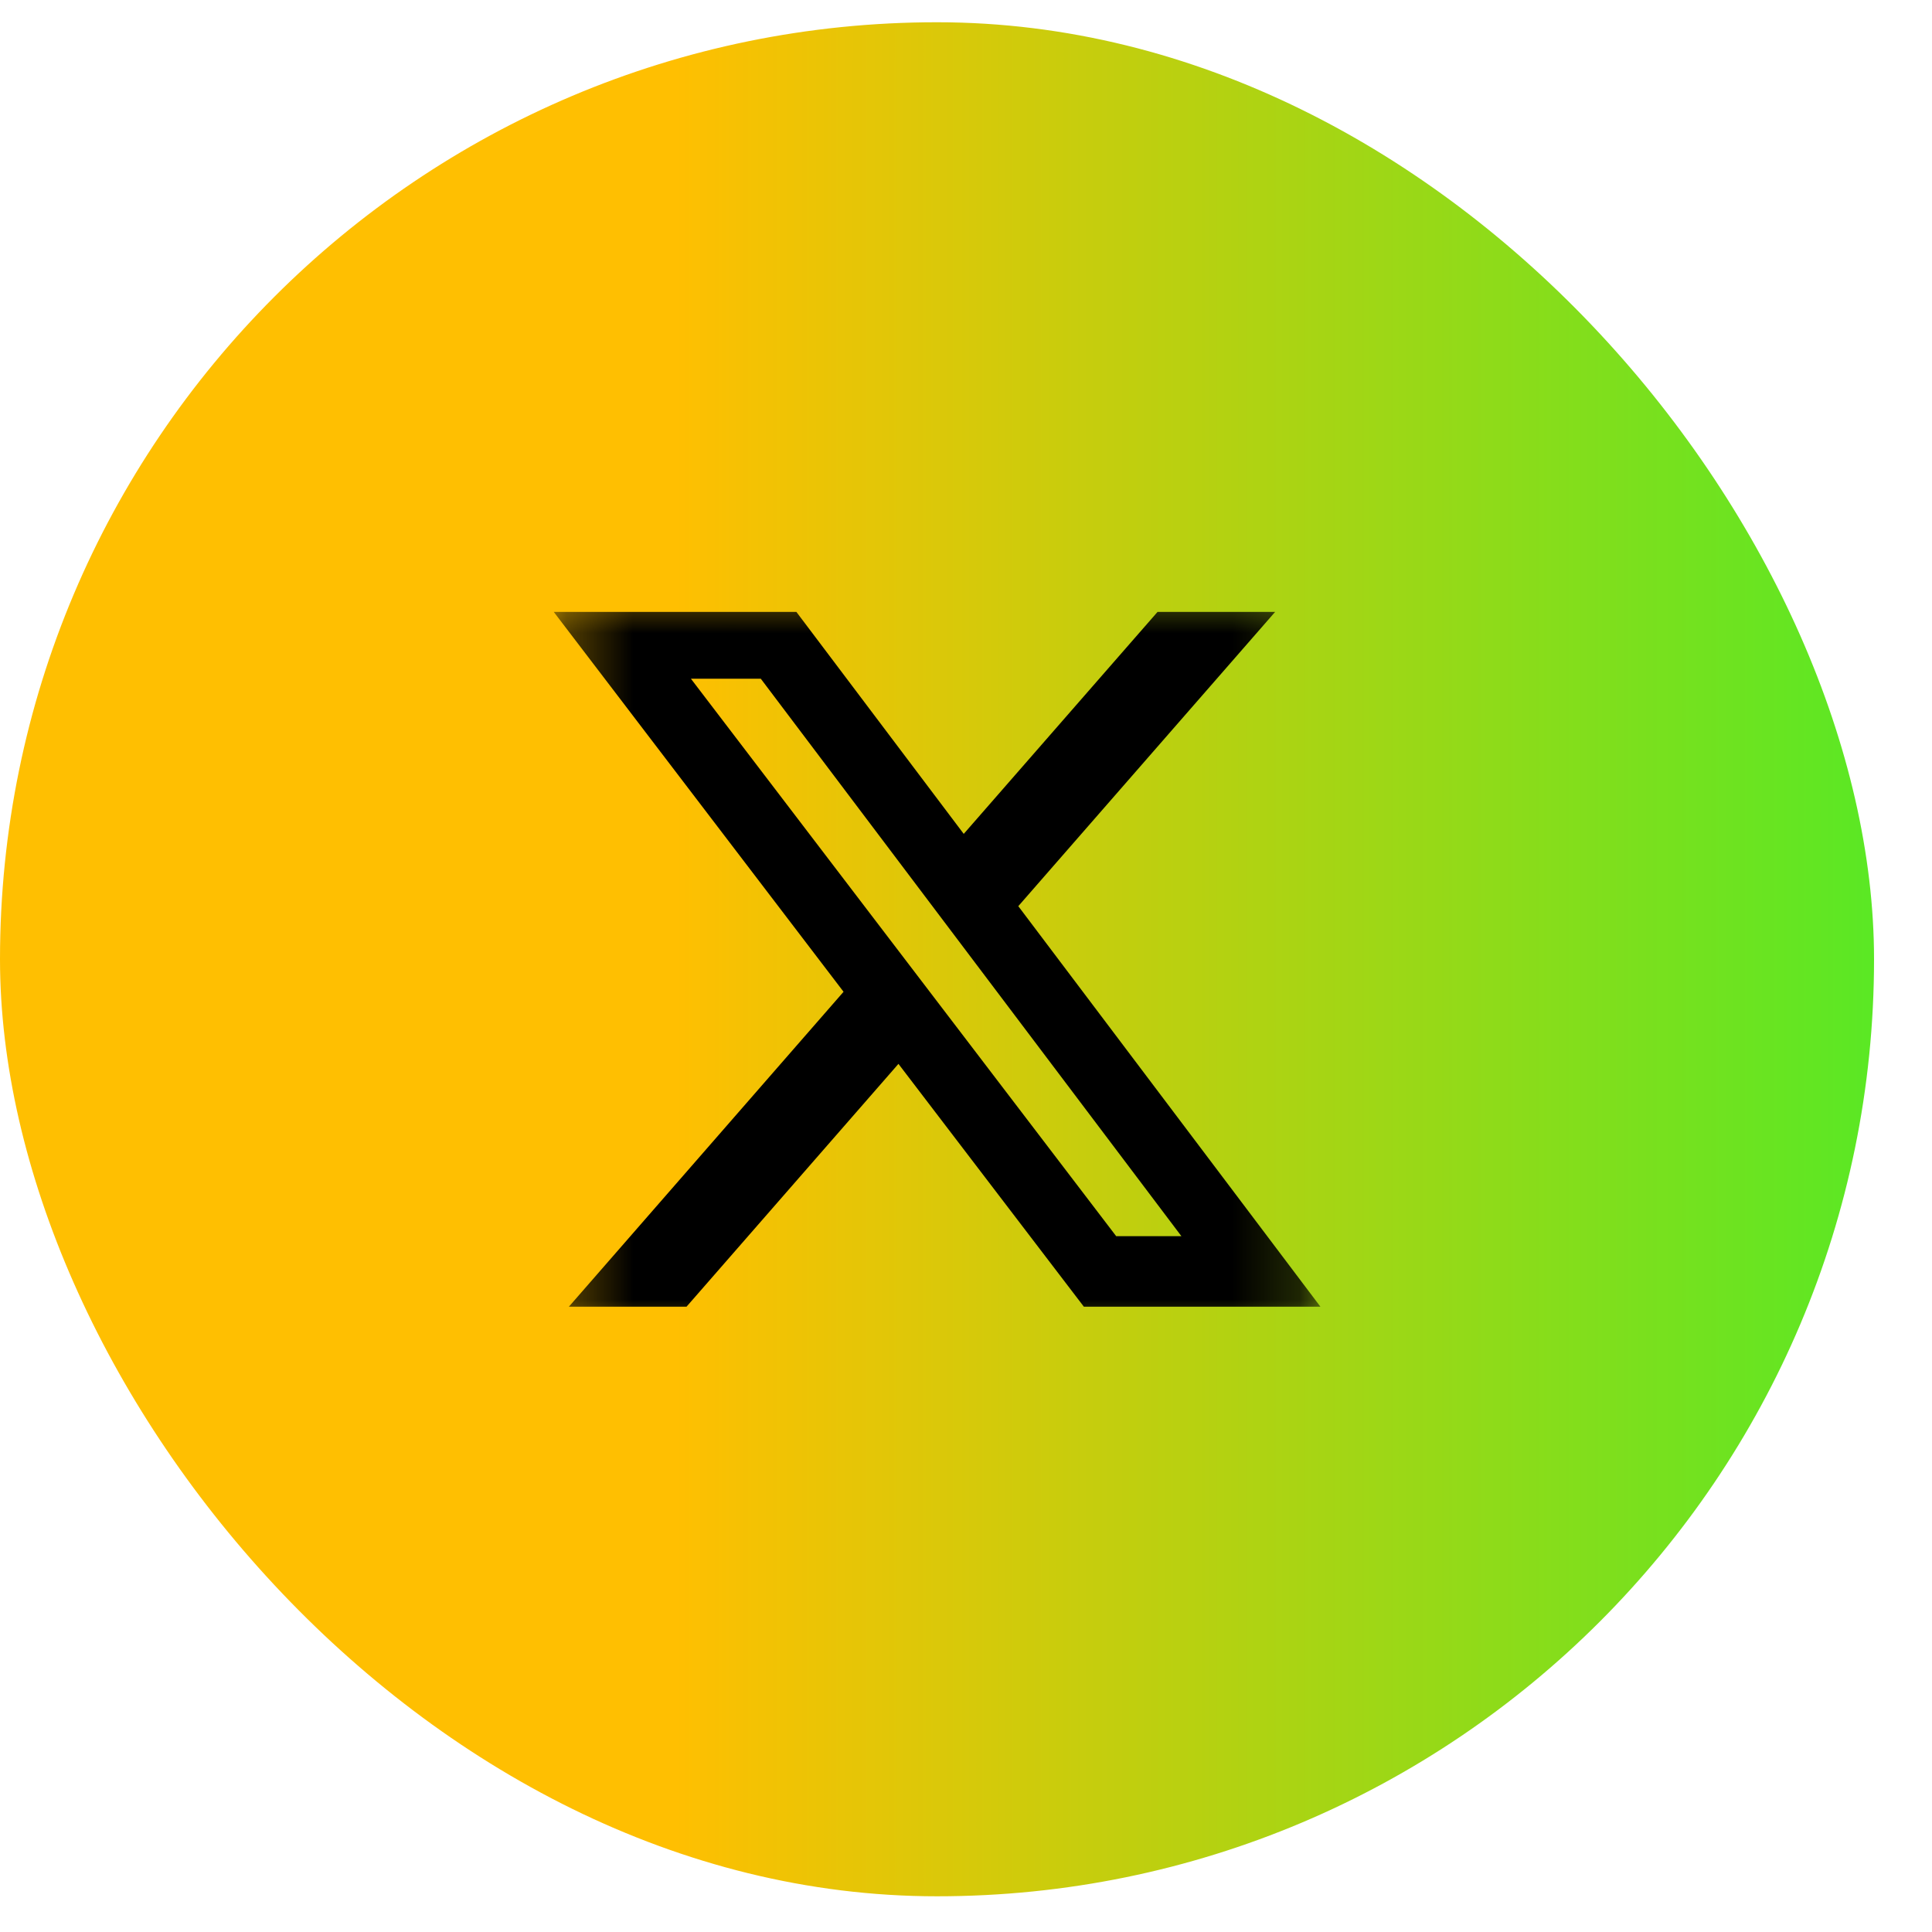 <svg width="29" height="29" viewBox="0 0 29 29" fill="none" xmlns="http://www.w3.org/2000/svg">
<rect y="0.334" width="28.13" height="28.13" rx="14.065" fill="url(#paint0_linear_1751_489)"/>
<mask id="mask0_1751_489" style="mask-type:luminance" maskUnits="userSpaceOnUse" x="8" y="8" width="12" height="13">
<path d="M8.312 8.646H19.82V20.153H8.312V8.646Z" fill="white"/>
</mask>
<g mask="url(#mask0_1751_489)">
<path d="M17.375 9.185H19.14L15.285 13.602L19.82 19.614H16.269L13.486 15.969L10.305 19.614H8.539L12.662 14.887L8.312 9.185H11.954L14.466 12.517L17.375 9.185ZM16.754 18.555H17.733L11.42 10.188H10.371L16.754 18.555Z" fill="black"/>
</g>
<defs>
<linearGradient id="paint0_linear_1751_489" x1="10.126" y1="14.399" x2="37.855" y2="14.399" gradientUnits="userSpaceOnUse">
<stop stop-color="#FFBF01"/>
<stop offset="1" stop-color="#01FE37"/>
</linearGradient>
</defs>
</svg>
